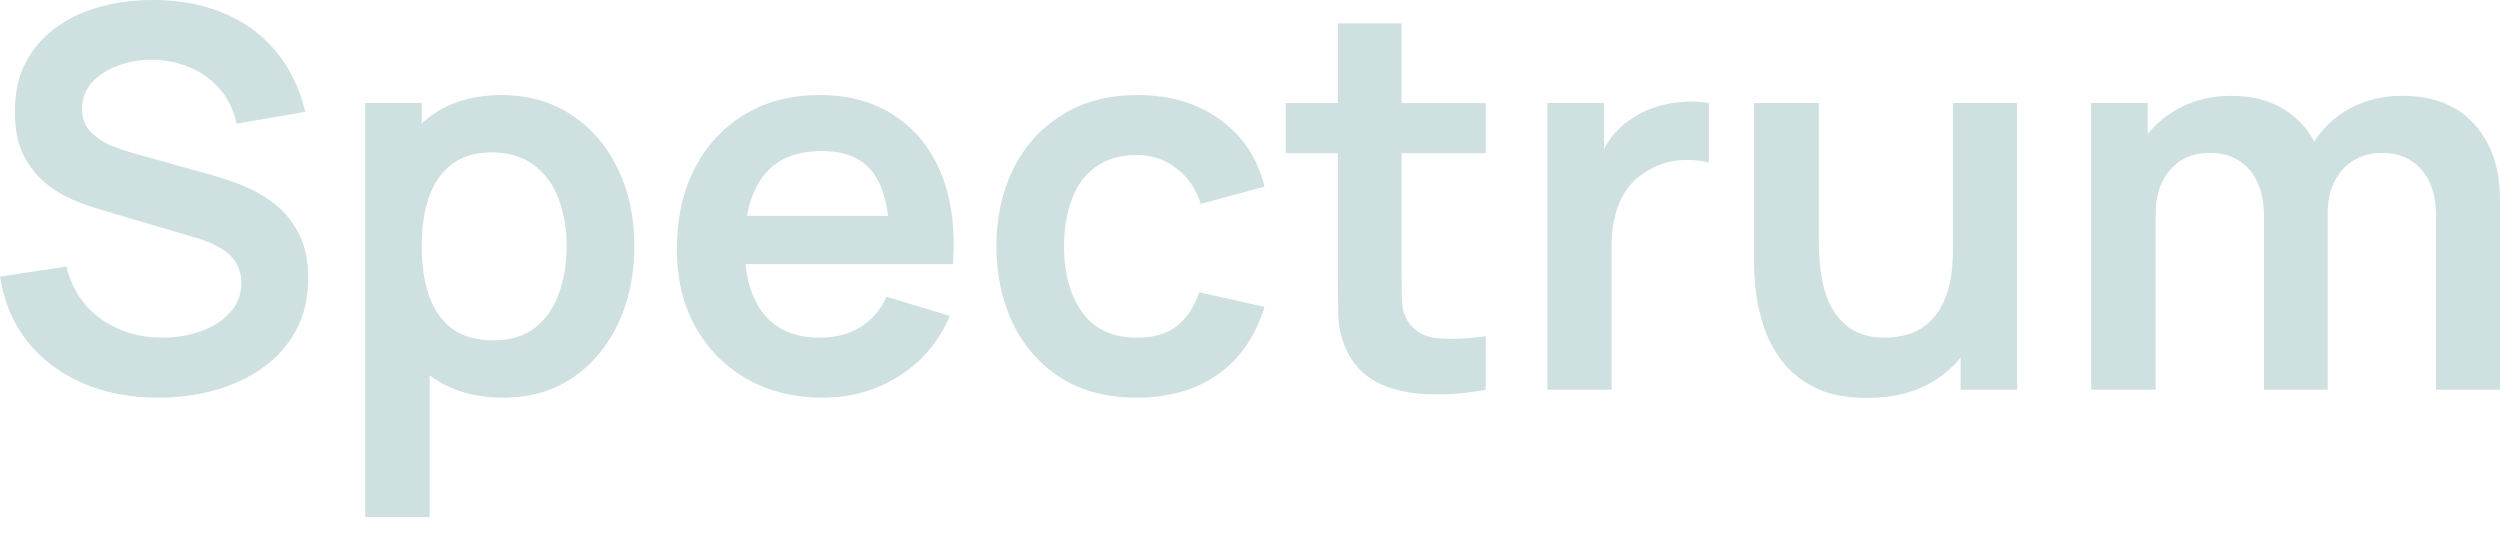<svg width="89" height="19" viewBox="0 0 89 19" fill="none" xmlns="http://www.w3.org/2000/svg">
<path d="M86.722 13.873V7.673C86.722 6.974 86.549 6.429 86.203 6.038C85.856 5.641 85.387 5.443 84.794 5.443C84.429 5.443 84.101 5.528 83.811 5.698C83.522 5.862 83.292 6.108 83.122 6.435C82.951 6.757 82.866 7.141 82.866 7.588L81.855 6.993C81.849 6.287 82.006 5.667 82.328 5.131C82.655 4.589 83.096 4.167 83.651 3.865C84.205 3.562 84.823 3.411 85.503 3.411C86.631 3.411 87.494 3.751 88.093 4.432C88.698 5.106 89 5.994 89 7.097V13.873H86.722ZM74.446 13.873V3.666H76.459V6.832H76.742V13.873H74.446ZM80.598 13.873V7.702C80.598 6.99 80.425 6.435 80.078 6.038C79.732 5.641 79.259 5.443 78.661 5.443C78.081 5.443 77.615 5.641 77.262 6.038C76.916 6.435 76.742 6.952 76.742 7.588L75.722 6.908C75.722 6.246 75.885 5.651 76.213 5.122C76.541 4.592 76.982 4.177 77.536 3.874C78.097 3.565 78.724 3.411 79.417 3.411C80.179 3.411 80.816 3.575 81.326 3.902C81.843 4.224 82.227 4.665 82.479 5.226C82.737 5.78 82.866 6.407 82.866 7.106V13.873H80.598Z" fill="#CEE0E0"/>
<path d="M66.461 14.166C65.705 14.166 65.081 14.04 64.59 13.788C64.098 13.536 63.708 13.215 63.418 12.824C63.128 12.434 62.914 12.018 62.775 11.577C62.636 11.136 62.545 10.72 62.501 10.329C62.463 9.932 62.444 9.611 62.444 9.365V3.666H64.75V8.581C64.75 8.896 64.772 9.252 64.816 9.649C64.861 10.039 64.961 10.418 65.119 10.783C65.283 11.142 65.522 11.438 65.837 11.671C66.158 11.904 66.59 12.021 67.132 12.021C67.422 12.021 67.708 11.974 67.992 11.879C68.275 11.785 68.531 11.624 68.757 11.397C68.99 11.164 69.176 10.846 69.315 10.443C69.454 10.039 69.523 9.529 69.523 8.912L70.874 9.488C70.874 10.358 70.704 11.145 70.364 11.851C70.03 12.556 69.535 13.12 68.88 13.543C68.225 13.958 67.418 14.166 66.461 14.166ZM69.797 13.873V10.707H69.523V3.666H71.81V13.873H69.797Z" fill="#CEE0E0"/>
<path d="M55.088 13.873V3.666H57.101V6.151L56.855 5.83C56.981 5.49 57.148 5.181 57.356 4.904C57.57 4.62 57.825 4.387 58.121 4.205C58.373 4.034 58.651 3.902 58.953 3.808C59.262 3.707 59.577 3.647 59.898 3.628C60.219 3.603 60.531 3.615 60.834 3.666V5.792C60.531 5.704 60.182 5.676 59.785 5.707C59.394 5.739 59.041 5.849 58.726 6.038C58.411 6.208 58.153 6.425 57.951 6.69C57.756 6.955 57.611 7.257 57.517 7.597C57.422 7.931 57.375 8.294 57.375 8.684V13.873H55.088Z" fill="#CEE0E0"/>
<path d="M52.891 13.875C52.216 14.001 51.555 14.055 50.906 14.036C50.263 14.023 49.687 13.907 49.176 13.686C48.666 13.459 48.279 13.103 48.014 12.618C47.781 12.177 47.658 11.727 47.645 11.267C47.633 10.807 47.627 10.287 47.627 9.707V0.833H49.895V9.575C49.895 9.985 49.898 10.344 49.904 10.652C49.917 10.961 49.983 11.213 50.103 11.409C50.329 11.787 50.692 11.998 51.189 12.042C51.687 12.086 52.254 12.061 52.891 11.966V13.875ZM45.774 5.455V3.668H52.891V5.455H45.774Z" fill="#CEE0E0"/>
<path d="M40.47 14.157C39.417 14.157 38.52 13.924 37.776 13.458C37.033 12.986 36.462 12.343 36.066 11.53C35.675 10.717 35.477 9.797 35.47 8.77C35.477 7.725 35.681 6.798 36.084 5.992C36.494 5.179 37.074 4.543 37.824 4.083C38.573 3.617 39.465 3.384 40.498 3.384C41.657 3.384 42.637 3.677 43.437 4.262C44.244 4.842 44.77 5.636 45.016 6.644L42.747 7.258C42.571 6.71 42.278 6.285 41.868 5.982C41.459 5.674 40.993 5.519 40.47 5.519C39.877 5.519 39.389 5.661 39.005 5.945C38.62 6.222 38.337 6.606 38.154 7.098C37.971 7.589 37.88 8.147 37.88 8.77C37.88 9.741 38.097 10.525 38.532 11.124C38.967 11.722 39.613 12.021 40.47 12.021C41.075 12.021 41.55 11.883 41.897 11.606C42.25 11.329 42.514 10.928 42.691 10.405L45.016 10.925C44.7 11.965 44.149 12.765 43.362 13.326C42.574 13.88 41.61 14.157 40.47 14.157Z" fill="#CEE0E0"/>
<path d="M29.305 14.157C28.271 14.157 27.364 13.934 26.583 13.486C25.802 13.039 25.191 12.418 24.75 11.625C24.315 10.831 24.097 9.917 24.097 8.884C24.097 7.769 24.312 6.802 24.74 5.982C25.169 5.157 25.764 4.518 26.526 4.064C27.289 3.61 28.171 3.384 29.172 3.384C30.231 3.384 31.129 3.632 31.866 4.13C32.609 4.622 33.161 5.318 33.52 6.219C33.879 7.12 34.014 8.181 33.926 9.404H31.668V8.572C31.661 7.463 31.466 6.654 31.081 6.143C30.697 5.633 30.092 5.378 29.267 5.378C28.334 5.378 27.642 5.667 27.188 6.247C26.734 6.82 26.507 7.662 26.507 8.77C26.507 9.804 26.734 10.604 27.188 11.171C27.642 11.738 28.303 12.021 29.172 12.021C29.733 12.021 30.215 11.899 30.618 11.653C31.028 11.401 31.343 11.039 31.564 10.566L33.813 11.247C33.422 12.166 32.817 12.882 31.998 13.392C31.186 13.902 30.288 14.157 29.305 14.157ZM25.789 9.404V7.684H32.811V9.404H25.789Z" fill="#CEE0E0"/>
<path d="M17.924 14.157C16.928 14.157 16.093 13.921 15.419 13.449C14.745 12.976 14.238 12.333 13.898 11.521C13.557 10.702 13.387 9.785 13.387 8.77C13.387 7.743 13.557 6.824 13.898 6.011C14.238 5.198 14.736 4.559 15.391 4.092C16.052 3.62 16.868 3.384 17.838 3.384C18.802 3.384 19.637 3.62 20.343 4.092C21.055 4.559 21.606 5.198 21.997 6.011C22.387 6.817 22.583 7.737 22.583 8.77C22.583 9.791 22.391 10.708 22.006 11.521C21.622 12.333 21.08 12.976 20.381 13.449C19.681 13.921 18.862 14.157 17.924 14.157ZM13 18.41V3.667H15.013V10.831H15.296V18.41H13ZM17.574 12.116C18.166 12.116 18.654 11.968 19.039 11.672C19.423 11.376 19.707 10.976 19.889 10.472C20.078 9.961 20.173 9.394 20.173 8.77C20.173 8.153 20.078 7.592 19.889 7.088C19.7 6.578 19.407 6.175 19.01 5.879C18.613 5.576 18.109 5.425 17.498 5.425C16.919 5.425 16.446 5.567 16.081 5.85C15.715 6.127 15.444 6.518 15.268 7.022C15.098 7.52 15.013 8.103 15.013 8.77C15.013 9.432 15.098 10.015 15.268 10.519C15.444 11.023 15.718 11.417 16.09 11.7C16.468 11.977 16.963 12.116 17.574 12.116Z" fill="#CEE0E0"/>
<path d="M5.633 14.157C4.637 14.157 3.739 13.984 2.939 13.638C2.145 13.291 1.49 12.796 0.973 12.154C0.463 11.505 0.139 10.736 0 9.848L2.363 9.489C2.564 10.295 2.977 10.919 3.601 11.36C4.231 11.801 4.955 12.021 5.774 12.021C6.26 12.021 6.716 11.946 7.145 11.795C7.573 11.643 7.92 11.423 8.184 11.133C8.455 10.843 8.591 10.487 8.591 10.065C8.591 9.876 8.559 9.703 8.496 9.545C8.433 9.382 8.339 9.237 8.213 9.111C8.093 8.985 7.935 8.871 7.74 8.77C7.551 8.663 7.331 8.572 7.079 8.496L3.563 7.457C3.261 7.369 2.933 7.252 2.58 7.107C2.234 6.956 1.903 6.751 1.588 6.493C1.279 6.228 1.024 5.894 0.822 5.491C0.627 5.082 0.529 4.578 0.529 3.979C0.529 3.103 0.75 2.369 1.191 1.777C1.638 1.178 2.237 0.731 2.986 0.435C3.742 0.139 4.58 -0.006 5.5 0C6.433 0.006 7.264 0.167 7.995 0.482C8.726 0.791 9.337 1.241 9.829 1.834C10.32 2.426 10.667 3.141 10.868 3.979L8.421 4.404C8.32 3.925 8.124 3.519 7.835 3.185C7.551 2.845 7.201 2.587 6.786 2.41C6.376 2.234 5.938 2.139 5.472 2.127C5.018 2.12 4.596 2.19 4.206 2.335C3.821 2.473 3.509 2.675 3.27 2.939C3.037 3.204 2.92 3.513 2.92 3.866C2.92 4.199 3.021 4.474 3.223 4.688C3.424 4.896 3.673 5.063 3.969 5.189C4.272 5.308 4.577 5.409 4.886 5.491L7.324 6.172C7.658 6.26 8.033 6.379 8.449 6.531C8.865 6.682 9.265 6.893 9.649 7.164C10.034 7.435 10.349 7.791 10.594 8.232C10.846 8.673 10.972 9.234 10.972 9.914C10.972 10.62 10.824 11.24 10.528 11.776C10.238 12.305 9.845 12.746 9.347 13.099C8.849 13.452 8.279 13.716 7.636 13.893C7 14.069 6.332 14.157 5.633 14.157Z" fill="#CEE0E0"/>
</svg>
